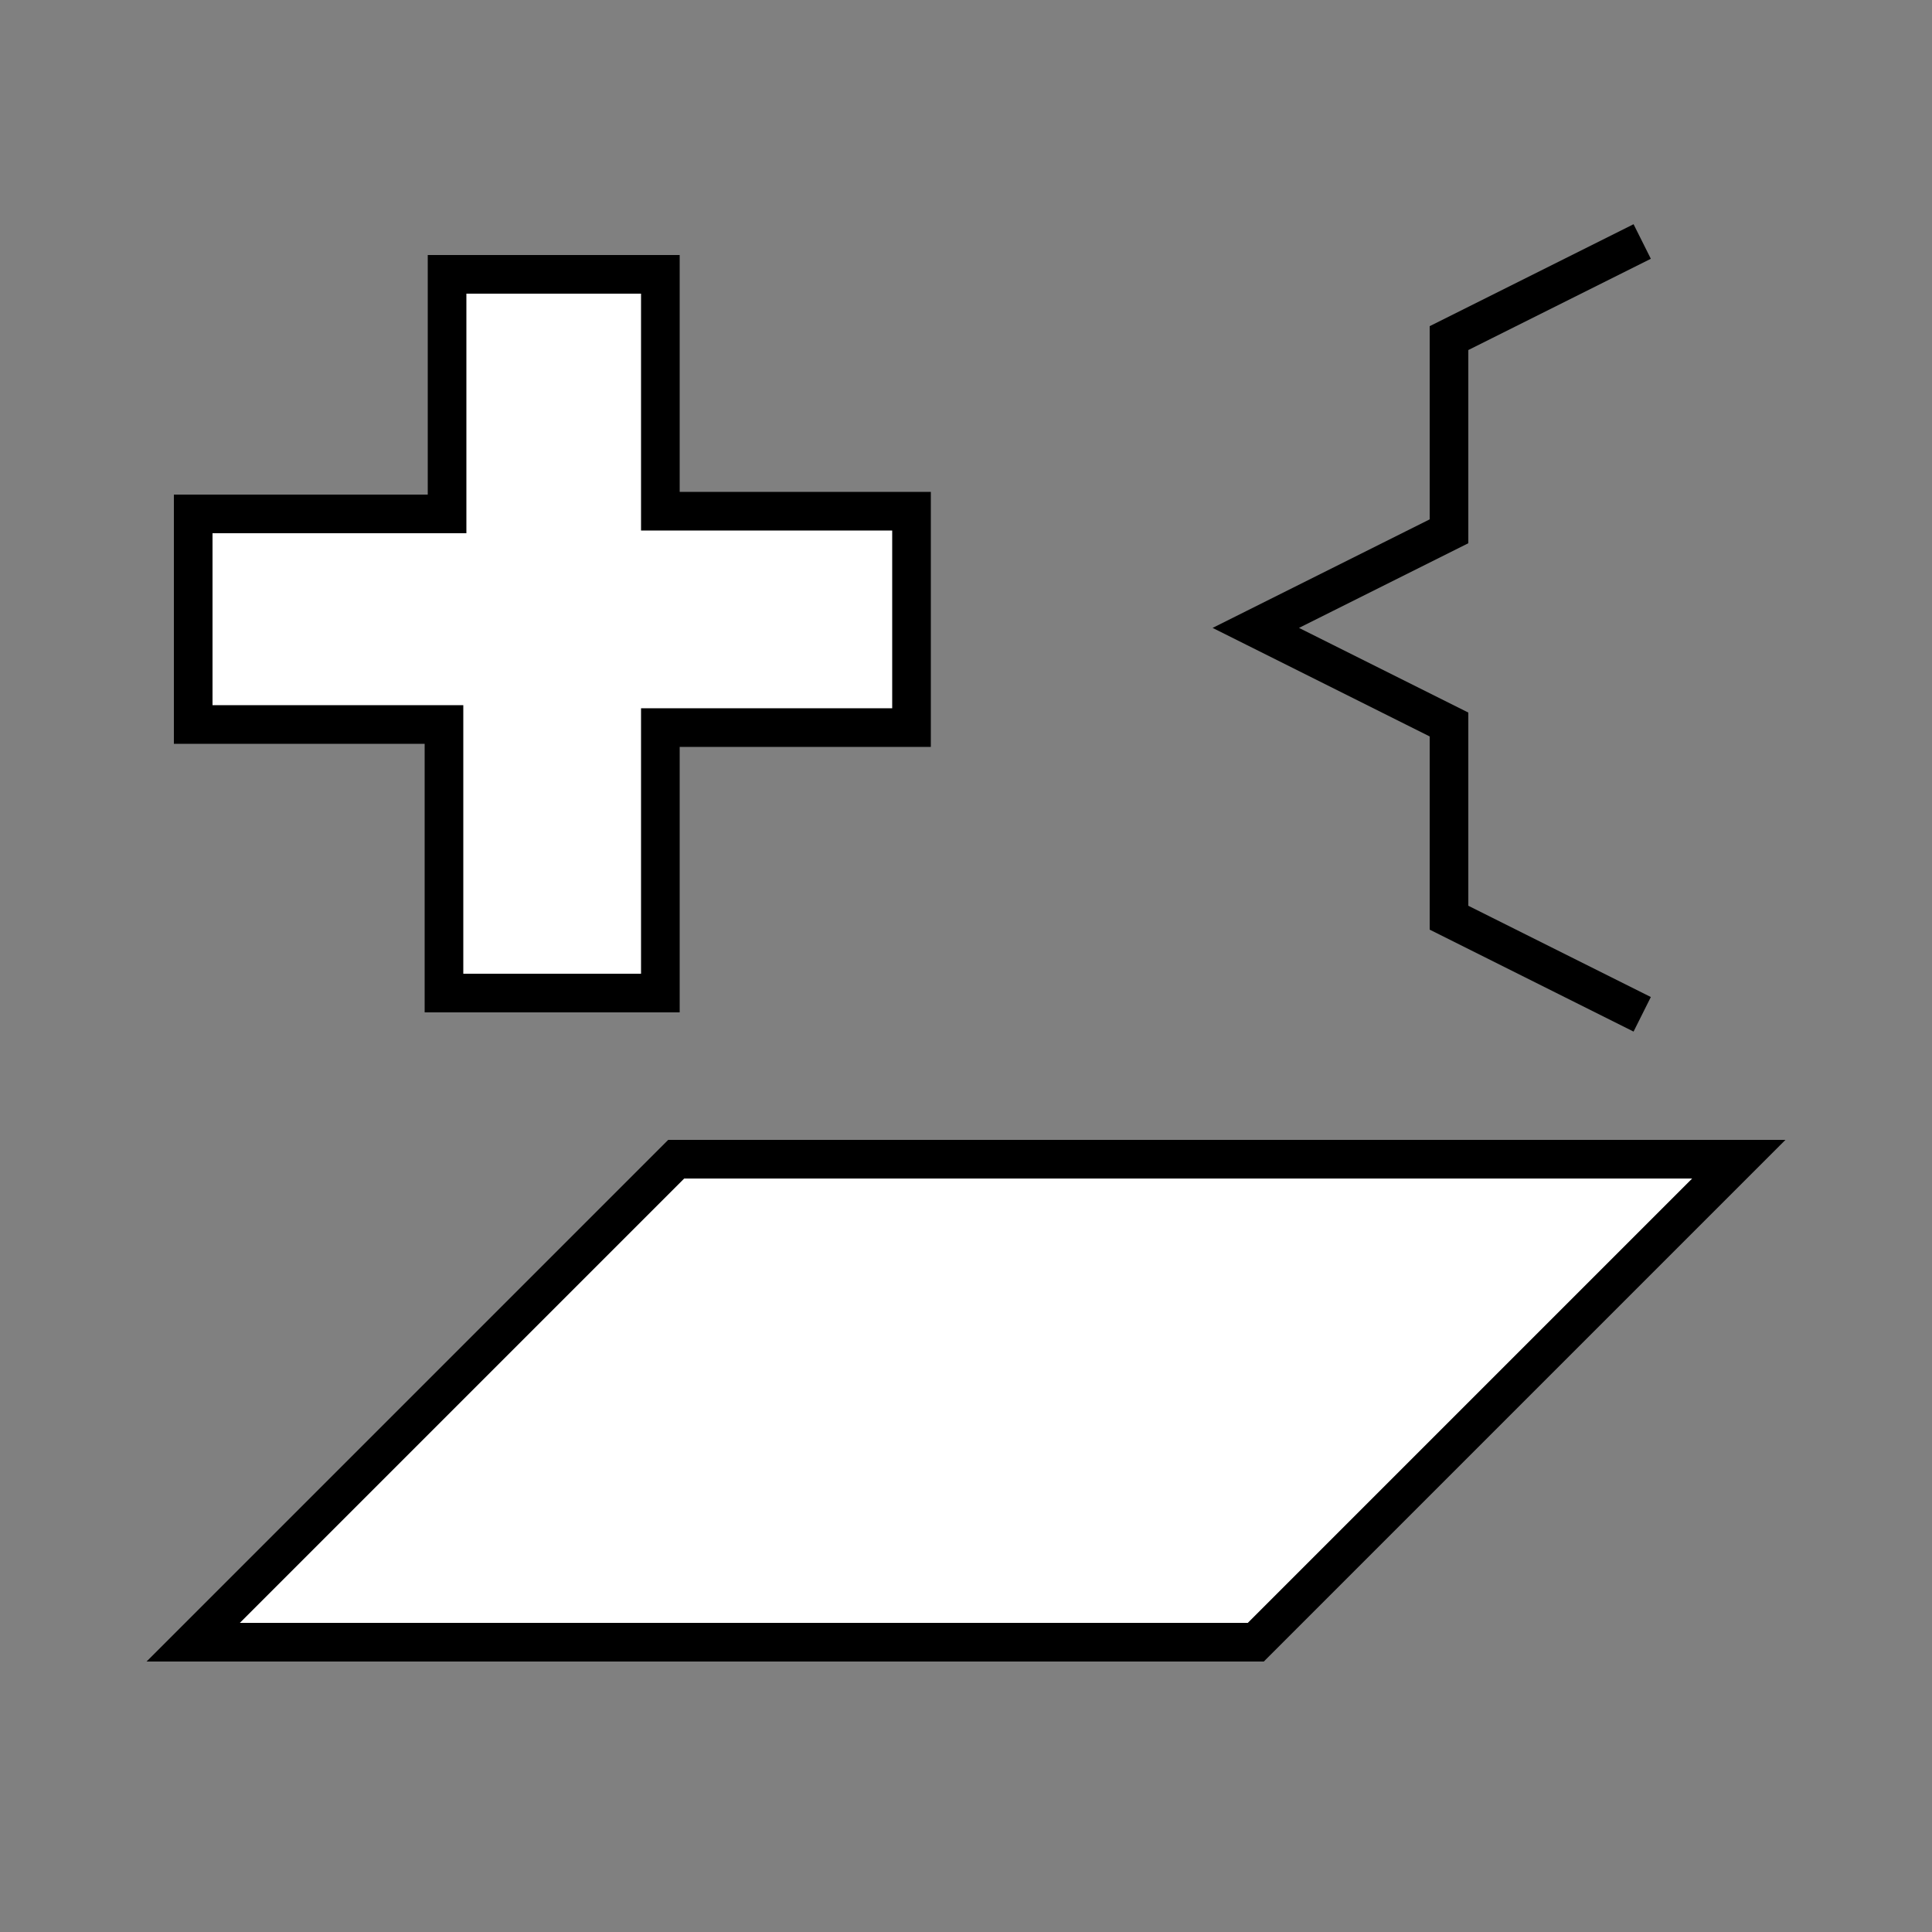 <svg xmlns="http://www.w3.org/2000/svg" width="50pt" height="50pt" viewBox="0 0 50 50"><rect x="0" y="0" width="50" height="50" fill="#808080" stroke="none"/><g stroke="#000"><path fill="#fff" d="M32.5 42.5H5L17.5 30H45z"/><path fill="#fff" d="M11.57 7.1h5.52v6.13h6.5v5.6h-6.5v6.87h-5.6v-6.95H5V13.3h6.57z"/><path fill="none" d="M42.5 26.25l-5-2.5v-5l-5-2.5 5-2.5v-5l5-2.5"/></g></svg>